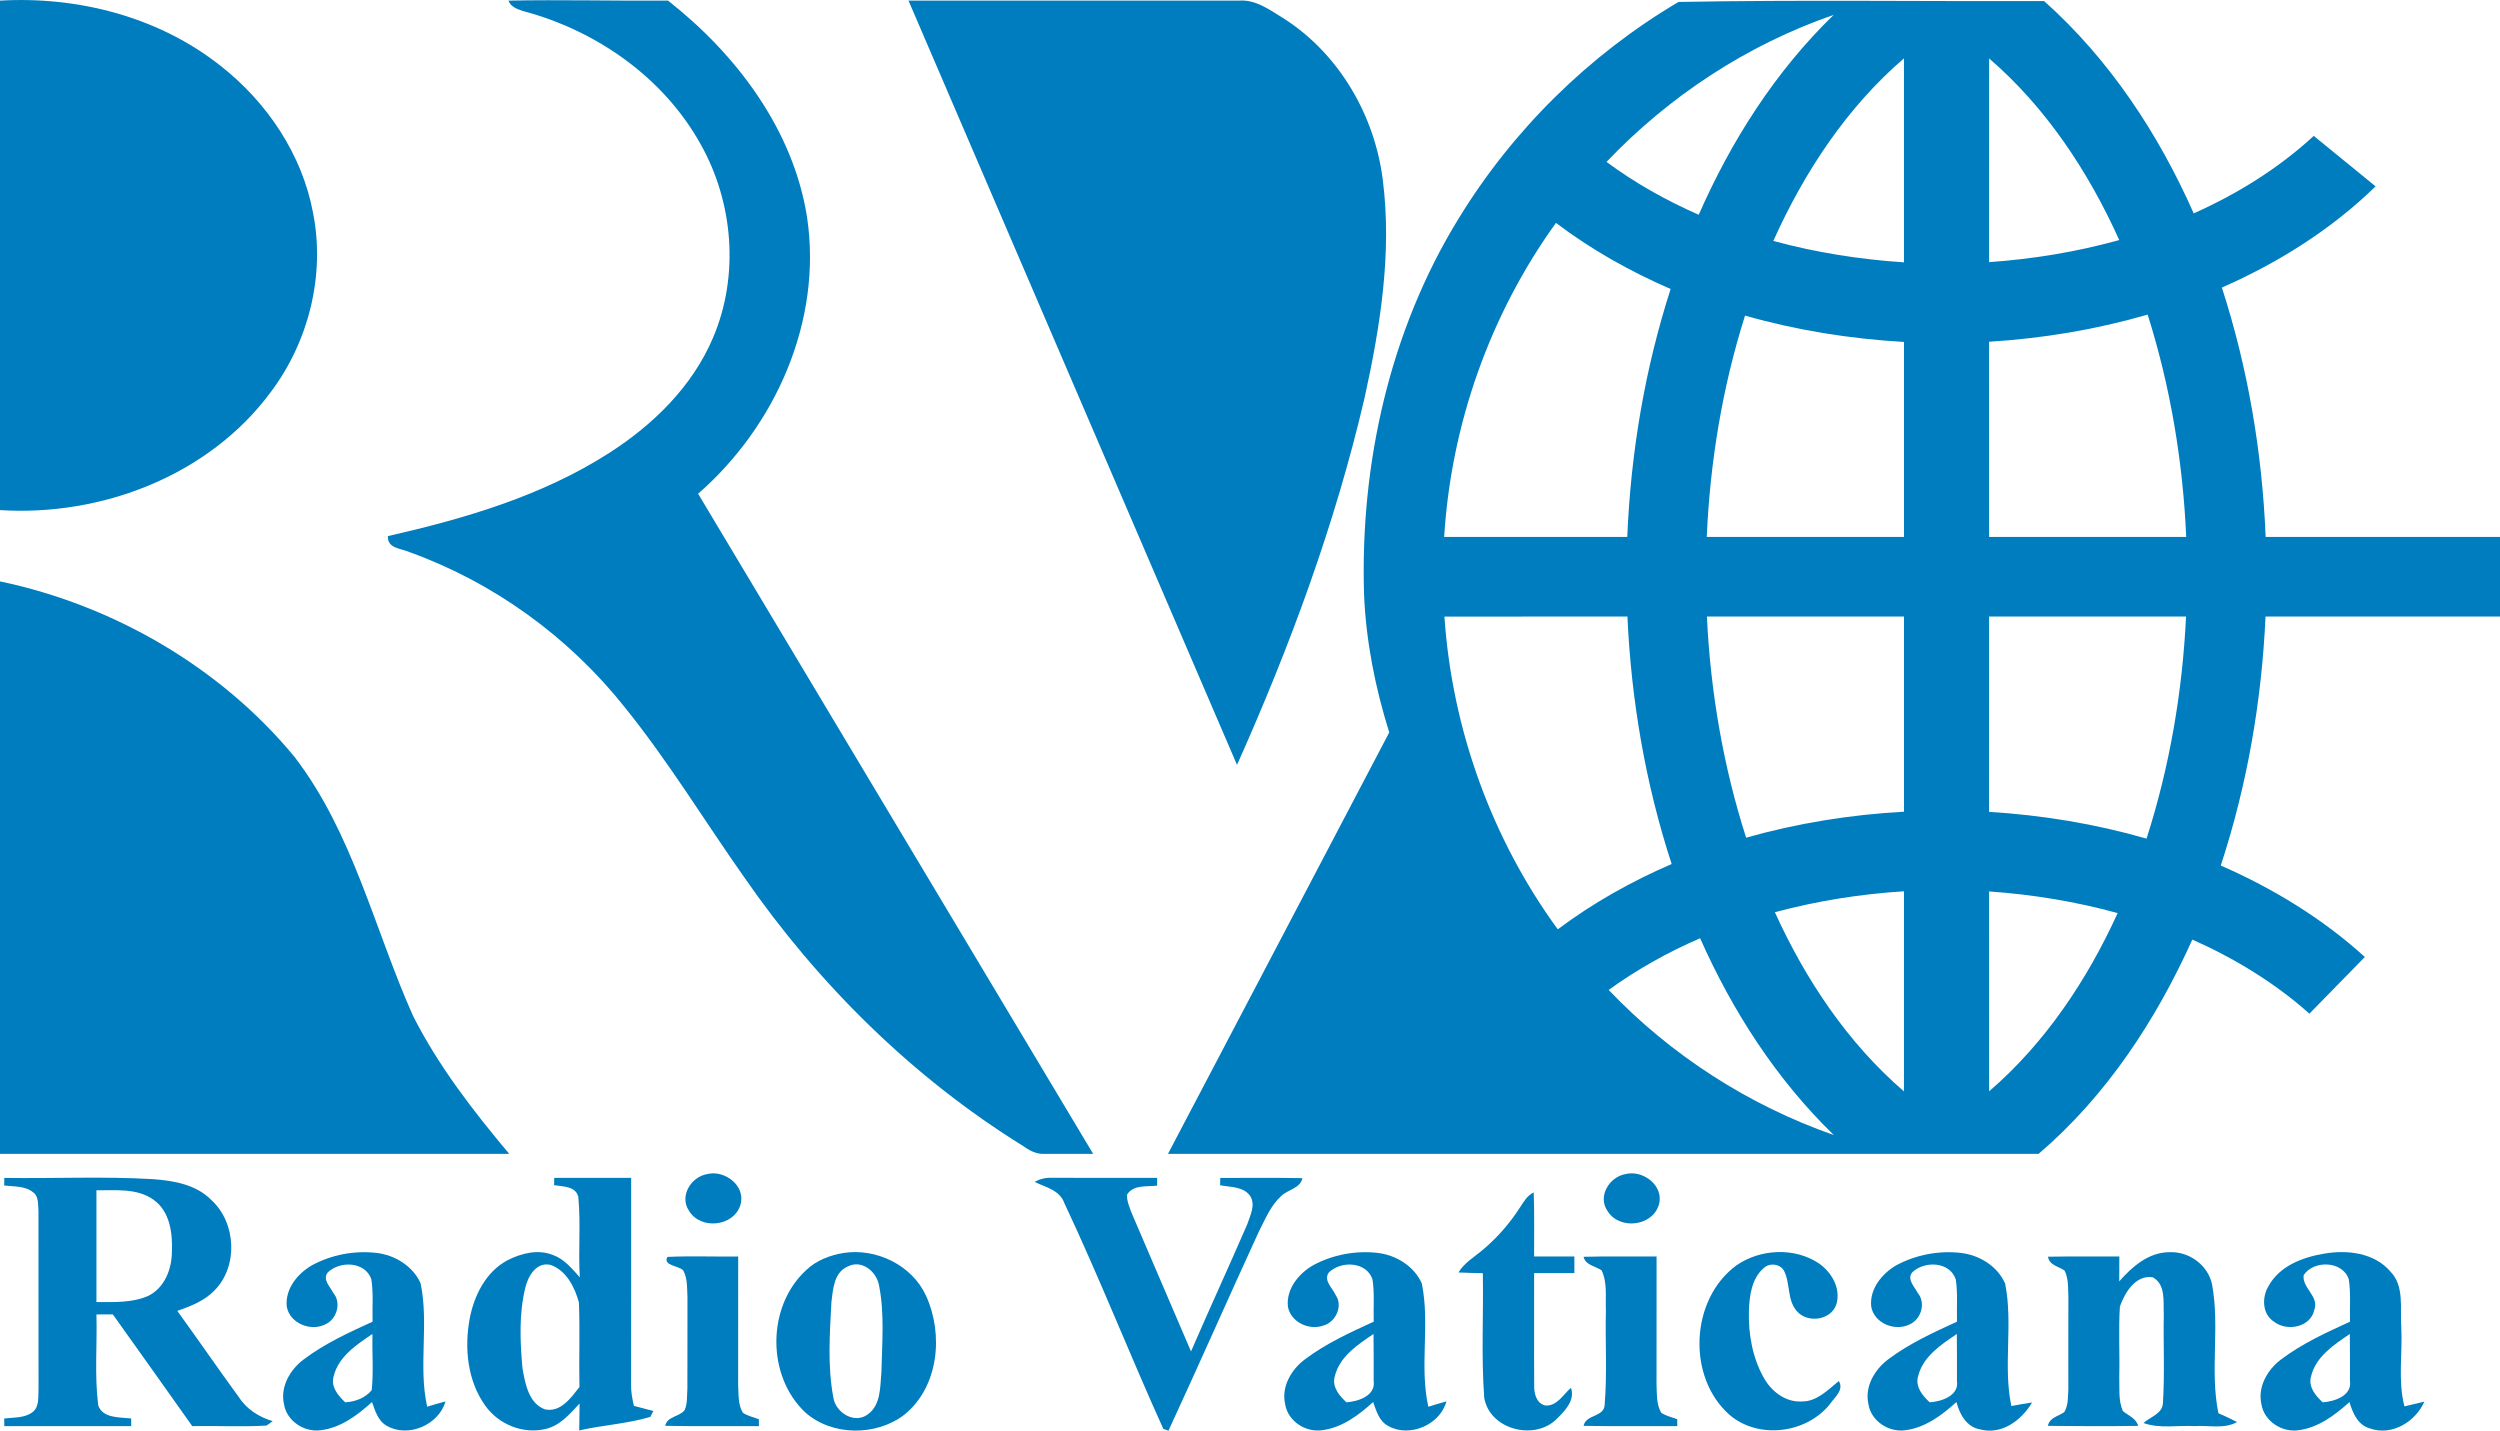 <?xml version="1.0" encoding="UTF-8"?>
<svg id="svg43" width="604.32pt" height="345.84pt" version="1.1" viewBox="0 0 604.32 345.84" xmlns="http://www.w3.org/2000/svg" xmlns:cc="http://creativecommons.org/ns#" xmlns:dc="http://purl.org/dc/elements/1.1/" xmlns:rdf="http://www.w3.org/1999/02/22-rdf-syntax-ns#">
 <g id="#007dbeff" transform="translate(-35.56 -130.27)" fill="#007dbe">
  <path id="path2" d="m35.56 130.42c18.88-1.09 38.35 3.935 53.28 15.735 11.26 8.8 19.76 21.44 22.4 35.6 2.96 15.04-1.05 31.09-10.23 43.29-14.88 20.14-40.84 30.1-65.45 28.53z"/>
  <path id="path4" d="m158.46 130.42c12.85-0.25 25.72 0.08 38.58 0 16.52 12.97 30.33 31.245 33.62 52.435 3.71 24.94-7.61 50.44-26.35 66.76 31.84 53.18 63.67 106.39 95.5 159.58h-12.139c-1.735 0-3.359-0.857-4.861-1.945-26.66-16.54-49.44-39.06-67.27-64.81-9.65-13.67-18.34-28.04-28.87-41.09-13.46-17-31.69-30.26-52.1-37.61-2.04-0.93-5.41-0.84-5.24-3.88 18.58-4.23 37.28-9.7 53.46-20.08 10.64-6.81 20.15-16.09 25.13-27.87 6.39-14.96 4.93-32.75-3.03-46.84-8.95-16.08-25.16-27.41-42.79-32.1-1.36-0.45-3.07-0.965-3.64-2.555z"/>
  <path id="path6" d="m255.17 130.42h79.87c4.17-0.34 7.72 2.435 11.11 4.495 13.25 8.6 21.8 23.45 23.69 39.02 2.22 17.62-0.66 35.41-4.45 52.61-7.11 30.52-18.04 60.05-30.81 88.62z"/>
  <path id="path8" d="m388.1 183.18c13.1-21.46 31.56-39.66 53.2-52.44 29.42-0.54 58.93-0.12 88.38-0.21 15.78 14.07 27.65 32.07 36.16 51.32 10.55-4.71 20.5-10.88 29.02-18.73 4.98 4.07 9.97 8.13 14.95 12.2-10.7 10.42-23.52 18.47-37.16 24.46 6.3 19.48 9.75 39.84 10.58 60.28h56.65v19.25h-56.68c-0.93 20.42-4.43 40.75-10.82 60.18 12.65 5.54 24.59 12.81 34.83 22.11-4.47 4.56-8.93 9.13-13.4 13.7-8.38-7.47-18.06-13.35-28.3-17.91-8.78 19.49-20.82 37.855-37.18 51.805h-210.44c17.82-33.96 35.69-67.905 53.49-101.88-3.39-10.81-5.62-22.02-6.09-33.35-0.97-31.56 6.2-63.74 22.81-90.79m35.8-13.77c6.9 5.11 14.43 9.32 22.29 12.78 7.85-17.89 18.55-34.68 32.62-48.32-20.82 7.19-39.74 19.59-54.91 35.54m40.32 19.1c10.32 2.81 20.92 4.48 31.58 5.18v-49.31c-13.87 11.93-24.12 27.54-31.58 44.13m52.17-44.11-0.01 49.24c10.63-0.75 21.19-2.48 31.46-5.34-7.44-16.5-17.66-32.01-31.45-43.9m-131.73 115.66h44.26c0.84-20.32 4.24-40.56 10.48-59.93-9.81-4.25-19.19-9.52-27.72-15.98-15.93 22.09-25.36 48.73-27.02 75.91m63.47 0h47.68v-47.13c-12.99-0.75-25.91-2.8-38.42-6.37-5.49 17.31-8.46 35.37-9.26 53.5m68.24-47.18 0.01 47.18h47.65c-0.8-18.21-3.82-36.35-9.32-53.74-12.48 3.62-25.37 5.76-38.34 6.56m-131.65 66.44c1.83 27.11 11.38 53.64 27.4 75.6 8.49-6.37 17.79-11.59 27.53-15.79-6.31-19.32-9.78-39.53-10.69-59.83l-44.24 0.02m63.45-0.01c0.86 18.13 3.94 36.17 9.48 53.45 12.43-3.52 25.26-5.57 38.16-6.28v-47.17h-47.64m68.21 0-0.01 47.21c12.88 0.79 25.67 2.9 38.07 6.47 5.58-17.36 8.68-35.48 9.55-53.68h-47.61m-51.78 71.47c7.41 16.29 17.57 31.57 31.2 43.31l0.01-48.37c-10.54 0.66-21.01 2.32-31.21 5.06m51.79 43.29c13.56-11.68 23.68-26.88 31.07-43.08-10.15-2.79-20.58-4.5-31.08-5.23l0.01 48.31m-91.97-24.5c15.04 15.77 33.85 27.88 54.42 35.07-13.87-13.46-24.5-29.96-32.31-47.57-7.79 3.37-15.23 7.52-22.11 12.5z"/>
  <path id="path10" d="m35.56 270.81c27.42 5.75 53.37 20.79 71.21 42.44 14.16 18.48 19.29 41.67 28.63 62.58 6.14 12.13 14.54 22.985 23.26 33.365h-123.1z"/>
  <path id="path12" d="m206.49 414.08c4.27-1.09 9.46 2.88 8.04 7.48-1.61 5.26-9.71 6.06-12.45 1.33-2.35-3.51 0.55-8.15 4.41-8.81z"/>
  <path id="path14" d="m428.48 414.08c4.27-1.1 9.47 2.88 8.05 7.48-1.61 5.24-9.65 6.06-12.42 1.38-2.4-3.5 0.49-8.19 4.37-8.86z"/>
  <path id="path16" d="m36.6 415c12 0.19 24.04-0.41 36.02 0.31 4.99 0.37 10.37 1.31 14.03 5.04 6.04 5.5 6.54 16.08 0.71 21.9-2.42 2.5-5.73 3.77-8.94 4.9 4.98 6.89 9.81 13.89 14.81 20.76 1.9 2.99 4.9 4.87 8.24 5.9-0.37 0.26-1.11 0.79-1.48 1.06-5.98 0.35-11.98 0.02-17.96 0.13-6.36-9.03-12.8-18-19.2-27.01-1.32 0-2.64 0-3.96 0.02 0.2 7.31-0.48 14.68 0.43 21.96 1.07 3.2 5.26 2.87 7.98 3.18 0 0.46-0.01 1.39-0.01 1.85h-30.67c-0.01-0.46-0.02-1.38-0.02-1.84 2.32-0.3 4.99-0.05 6.93-1.6 1.62-1.34 1.23-3.68 1.37-5.53-0.04-14.37 0.02-28.74-0.02-43.11-0.17-1.5 0.13-3.42-1.27-4.42-1.95-1.61-4.66-1.37-7.01-1.66 0-0.46 0.01-1.38 0.02-1.84m22.27 3c0 9-0.01 18.01 0 27.02 4.21-0.02 8.63 0.24 12.57-1.52 3.85-1.92 5.6-6.33 5.67-10.43 0.21-4.54-0.41-9.93-4.42-12.78-4.01-2.87-9.18-2.25-13.82-2.29z"/>
  <path id="path18" d="m169.54 415c6.19-0.01 12.39 0 18.59 0-0.01 16.68 0.02 33.36-0.02 50.04-0.03 1.71 0.3 3.4 0.68 5.07 1.57 0.39 3.14 0.81 4.7 1.24-0.18 0.36-0.54 1.07-0.72 1.42-5.58 1.68-11.51 1.96-17.19 3.28 0.01-2.18 0.03-4.35 0.08-6.51-2.32 2.49-4.7 5.34-8.18 6.14-5.41 1.34-11.36-1.07-14.57-5.56-4.35-6-5.13-13.94-3.82-21.06 1.05-5.59 3.9-11.33 9.08-14.12 3.34-1.71 7.44-2.77 11.05-1.3 2.74 0.96 4.61 3.31 6.5 5.39-0.41-6.44 0.26-12.93-0.36-19.35-0.51-2.71-3.78-2.57-5.86-2.92l0.04-1.76m-6.95 26.36c-1.62 6.41-1.31 13.15-0.73 19.68 0.64 3.62 1.48 8.43 5.39 9.9 3.82 0.85 6.33-2.79 8.38-5.38-0.15-6.81 0.15-13.64-0.13-20.45-0.98-3.63-3.02-7.71-6.79-9.06-3.38-0.86-5.42 2.54-6.12 5.31z"/>
  <path id="path20" d="m285.66 415.97c1.34-0.75 2.77-1.09 4.3-0.99 8.43 0.03 16.87 0.01 25.31 0.02 0 0.47 0.01 1.4 0.01 1.87-2.47 0.31-5.8-0.3-7.31 2.22-0.01 1.62 0.66 3.14 1.24 4.63 4.76 11.07 9.48 22.16 14.25 33.23 4.45-10.28 9.14-20.45 13.59-30.72 0.72-2.19 2.12-4.74 0.67-6.92-1.64-2.26-4.78-2.06-7.22-2.53 0.01-0.44 0.02-1.33 0.03-1.77 6.62 0.01 13.24-0.07 19.86 0.05-0.53 2.49-3.45 2.73-5.08 4.28-2.57 2.3-3.89 5.61-5.44 8.62-7.36 16.02-14.47 32.16-21.86 48.15-0.31-0.1-0.93-0.32-1.24-0.43-8.19-18.1-15.46-36.62-23.93-54.59-1.09-3.15-4.54-3.82-7.18-5.12z"/>
  <path id="path22" d="m403.07 422.01c0.87-1.33 1.71-2.78 3.23-3.5 0.2 5.16 0.06 10.32 0.1 15.49 3.24-0.01 6.48 0 9.73 0v4c-3.25-0.01-6.49 0-9.73 0 0.03 9-0.05 18 0.02 27-0.07 1.97 0.43 4.43 2.64 5.01 2.85 0.26 4.38-2.66 6.24-4.27 1.13 3.11-1.68 5.79-3.7 7.78-5.47 5.02-15.98 2.2-17.26-5.37-0.75-10.01-0.15-20.08-0.34-30.12-1.97-0.03-3.94-0.08-5.9-0.17 1.49-2.42 4.01-3.83 6.1-5.65 3.45-2.92 6.43-6.39 8.87-10.2z"/>
  <path id="path24" d="m111.01 436.1c4.71-2.54 10.23-3.58 15.54-2.97 4.47 0.52 8.8 3.17 10.68 7.34 2.05 9.81-0.59 20.08 1.59 29.84 1.47-0.45 2.95-0.89 4.44-1.28-1.64 5.65-8.98 8.87-14.16 5.92-2.15-1.16-2.86-3.63-3.61-5.77-3.52 3.18-7.56 6.23-12.41 6.82-3.95 0.54-8.21-2.22-8.86-6.26-0.99-4.21 1.46-8.4 4.76-10.87 5.07-3.82 10.89-6.49 16.64-9.11-0.1-3.42 0.24-6.88-0.3-10.27-1.5-4.3-7.55-4.48-10.51-1.66-1.39 1.71 0.57 3.49 1.32 4.98 2.01 2.38 0.87 6.31-1.88 7.57-3.53 1.83-8.67-0.19-9.37-4.28-0.44-4.25 2.62-8 6.13-10m5.2 26.86c-0.72 2.57 1.08 4.67 2.8 6.29 2.43-0.14 4.82-1.03 6.41-2.94 0.45-4.5 0.08-9.06 0.16-13.58-3.81 2.57-8.21 5.47-9.37 10.23z"/>
  <path id="path26" d="m239.51 433.14c7.93-1.21 16.57 2.99 19.92 10.4 4.24 9.3 3.05 21.95-5.22 28.67-6.79 5.25-17.46 5.24-23.96-0.49-9.41-8.81-9.35-25.63 0.13-34.37 2.46-2.41 5.78-3.66 9.13-4.21m0.98 3.28c-3.32 1.39-3.57 5.45-3.95 8.54-0.4 7.64-0.97 15.42 0.44 23 0.47 3.69 5.03 6.63 8.32 4.23 3.22-2.27 3-6.69 3.32-10.18 0.15-7.01 0.8-14.15-0.58-21.07-0.61-3.33-4.21-6.28-7.55-4.52z"/>
  <path id="path28" d="m353.06 436.07c4.69-2.51 10.19-3.55 15.48-2.94 4.47 0.51 8.82 3.17 10.7 7.35 2.04 9.81-0.61 20.08 1.59 29.84 1.45-0.46 2.91-0.9 4.38-1.3-1.54 5.68-8.96 8.87-14.11 5.93-2.16-1.16-2.86-3.63-3.61-5.77-3.49 3.16-7.49 6.18-12.3 6.81-3.98 0.6-8.3-2.16-8.96-6.23-1.01-4.22 1.46-8.44 4.77-10.9 5.07-3.82 10.88-6.48 16.62-9.1-0.1-3.41 0.23-6.84-0.29-10.22-1.45-4.35-7.6-4.56-10.55-1.68-1.4 1.97 0.95 3.8 1.68 5.53 1.79 2.6-0.05 6.49-2.97 7.29-3.46 1.28-7.95-0.8-8.61-4.57-0.45-4.28 2.65-8.04 6.18-10.04m5.14 26.95c-0.69 2.56 1.11 4.62 2.83 6.23 2.83-0.18 7.14-1.61 6.58-5.17 0.04-3.78-0.02-7.57-0.03-11.35-3.83 2.58-8.25 5.5-9.38 10.29z"/>
  <path id="path30" d="m455.24 436.19c5.76-4.05 14.16-4.47 20.05-0.49 3.06 2.16 5.3 6.02 4.18 9.83-1.25 3.91-7.02 4.7-9.58 1.66-2.39-2.74-1.51-6.74-3.12-9.81-1.02-1.69-3.63-1.89-4.98-0.48-2.82 2.52-3.34 6.62-3.47 10.2-0.15 5.53 0.82 11.24 3.54 16.12 1.81 3.3 5.23 6.05 9.18 5.82 3.68 0.09 6.37-2.8 9.01-4.94 1.35 2.16-1.08 4-2.2 5.65-5.71 7.05-17.18 8.5-24.18 2.56-10.39-9.15-9.54-27.9 1.57-36.12z"/>
  <path id="path32" d="m494.06 436.06c4.69-2.49 10.17-3.53 15.45-2.93 4.51 0.5 8.91 3.19 10.76 7.44 1.93 9.74-0.54 19.88 1.49 29.58 1.66-0.33 3.33-0.61 5.01-0.86-2.54 4.31-7.39 7.93-12.63 6.49-3.25-0.6-4.89-3.69-5.65-6.6-3.51 3.17-7.53 6.21-12.37 6.82-3.98 0.56-8.27-2.22-8.9-6.28-0.99-4.22 1.49-8.41 4.79-10.87 5.07-3.81 10.87-6.47 16.61-9.09-0.1-3.4 0.22-6.84-0.29-10.21-1.44-4.36-7.59-4.57-10.54-1.7-1.34 1.7 0.58 3.45 1.32 4.93 2.03 2.39 0.89 6.37-1.9 7.61-3.53 1.82-8.67-0.23-9.33-4.32-0.43-4.27 2.67-8.01 6.18-10.01m5.16 26.88c-0.74 2.58 1.07 4.69 2.8 6.31 2.83-0.18 7.16-1.6 6.59-5.17 0.04-3.78-0.02-7.57-0.03-11.35-3.81 2.57-8.2 5.46-9.36 10.21z"/>
  <path id="path34" d="m547.84 440.01c3.1-3.54 7.1-7.03 12.09-7.05 4.71-0.25 9.35 3.07 10.34 7.75 1.93 10.28-0.56 20.93 1.54 31.17 1.52 0.66 3.02 1.36 4.51 2.14-3.14 1.76-6.85 0.73-10.27 0.98-4.11-0.24-8.39 0.67-12.35-0.75 1.6-1.47 4.61-2.25 4.7-4.82 0.46-7.15 0.07-14.33 0.21-21.48-0.17-3.07 0.54-7.16-2.67-8.93-4.16-0.63-6.75 3.72-7.94 7.06-0.36 5.63-0.01 11.28-0.15 16.92 0.1 2.77-0.27 5.72 0.85 8.34 1.32 1.12 3.22 1.73 3.71 3.6-7.27 0.11-14.54 0.09-21.81 0 0.37-2.01 2.51-2.31 3.95-3.32 1.01-1.66 0.89-3.7 0.99-5.56 0.01-7.36-0.03-14.71 0.01-22.06-0.08-2.22 0.09-4.57-0.92-6.6-1.46-1.03-3.7-1.27-4.01-3.35 5.75-0.11 11.5-0.03 17.25-0.05-0.01 2-0.02 4-0.03 6.01z"/>
  <path id="path36" d="m597.37 433.31c5.56-0.97 12.14-0.22 16.02 4.33 3.43 3.53 2.3 8.87 2.62 13.32 0.35 6.41-0.86 13 0.77 19.27 1.61-0.37 3.21-0.78 4.82-1.15-2.15 4.87-7.85 8.37-13.14 6.49-2.93-0.79-4.2-3.75-4.97-6.39-3.5 3.16-7.51 6.19-12.33 6.82-4 0.57-8.31-2.21-8.95-6.29-0.97-4.2 1.48-8.39 4.77-10.84 5.07-3.82 10.89-6.49 16.64-9.11-0.1-3.42 0.23-6.86-0.29-10.24-1.49-4.53-8.53-4.68-10.91-1.01-0.44 3.08 3.79 5.1 2.58 8.37-0.88 4.25-6.65 5.34-9.78 2.86-2.85-1.85-2.93-5.88-1.3-8.57 2.64-4.88 8.26-7 13.45-7.86m-3.16 29.64c-0.73 2.58 1.08 4.68 2.8 6.3 2.82-0.18 7.15-1.59 6.6-5.15 0.04-3.79-0.02-7.58-0.03-11.37-3.82 2.57-8.21 5.47-9.37 10.22z"/>
  <path id="path38" d="m196.88 434.1c5.7-0.27 11.41-0.02 17.12-0.1 0 10.33 0 20.66-0.01 30.99 0.13 2.27-0.07 4.76 1.14 6.79 1.18 0.76 2.56 1.08 3.87 1.55 0 0.42 0.01 1.25 0.01 1.67-7.56-0.04-15.11 0.08-22.66-0.07 0.52-2.33 3.42-2.15 4.7-3.78 0.73-1.6 0.53-3.44 0.67-5.13 0.04-7.34 0-14.68 0.02-22.02-0.11-2.23 0.07-4.63-1.03-6.65-1.12-1.14-4.94-1.11-3.83-3.25z"/>
  <path id="path40" d="m418.35 434.07c5.88-0.15 11.76-0.04 17.65-0.07 0 10.34 0 20.68-0.01 31.02 0.12 2.26-0.06 4.73 1.14 6.76 1.17 0.76 2.55 1.08 3.87 1.55 0 0.42 0.01 1.25 0.01 1.67-7.55-0.03-15.11 0.07-22.65-0.06 0.52-2.81 4.93-2.05 5.09-5.06 0.62-7.59 0.12-15.24 0.3-22.85-0.15-3.22 0.41-6.69-1.04-9.68-1.51-1.05-3.87-1.21-4.36-3.28z"/>
 </g>
</svg>
